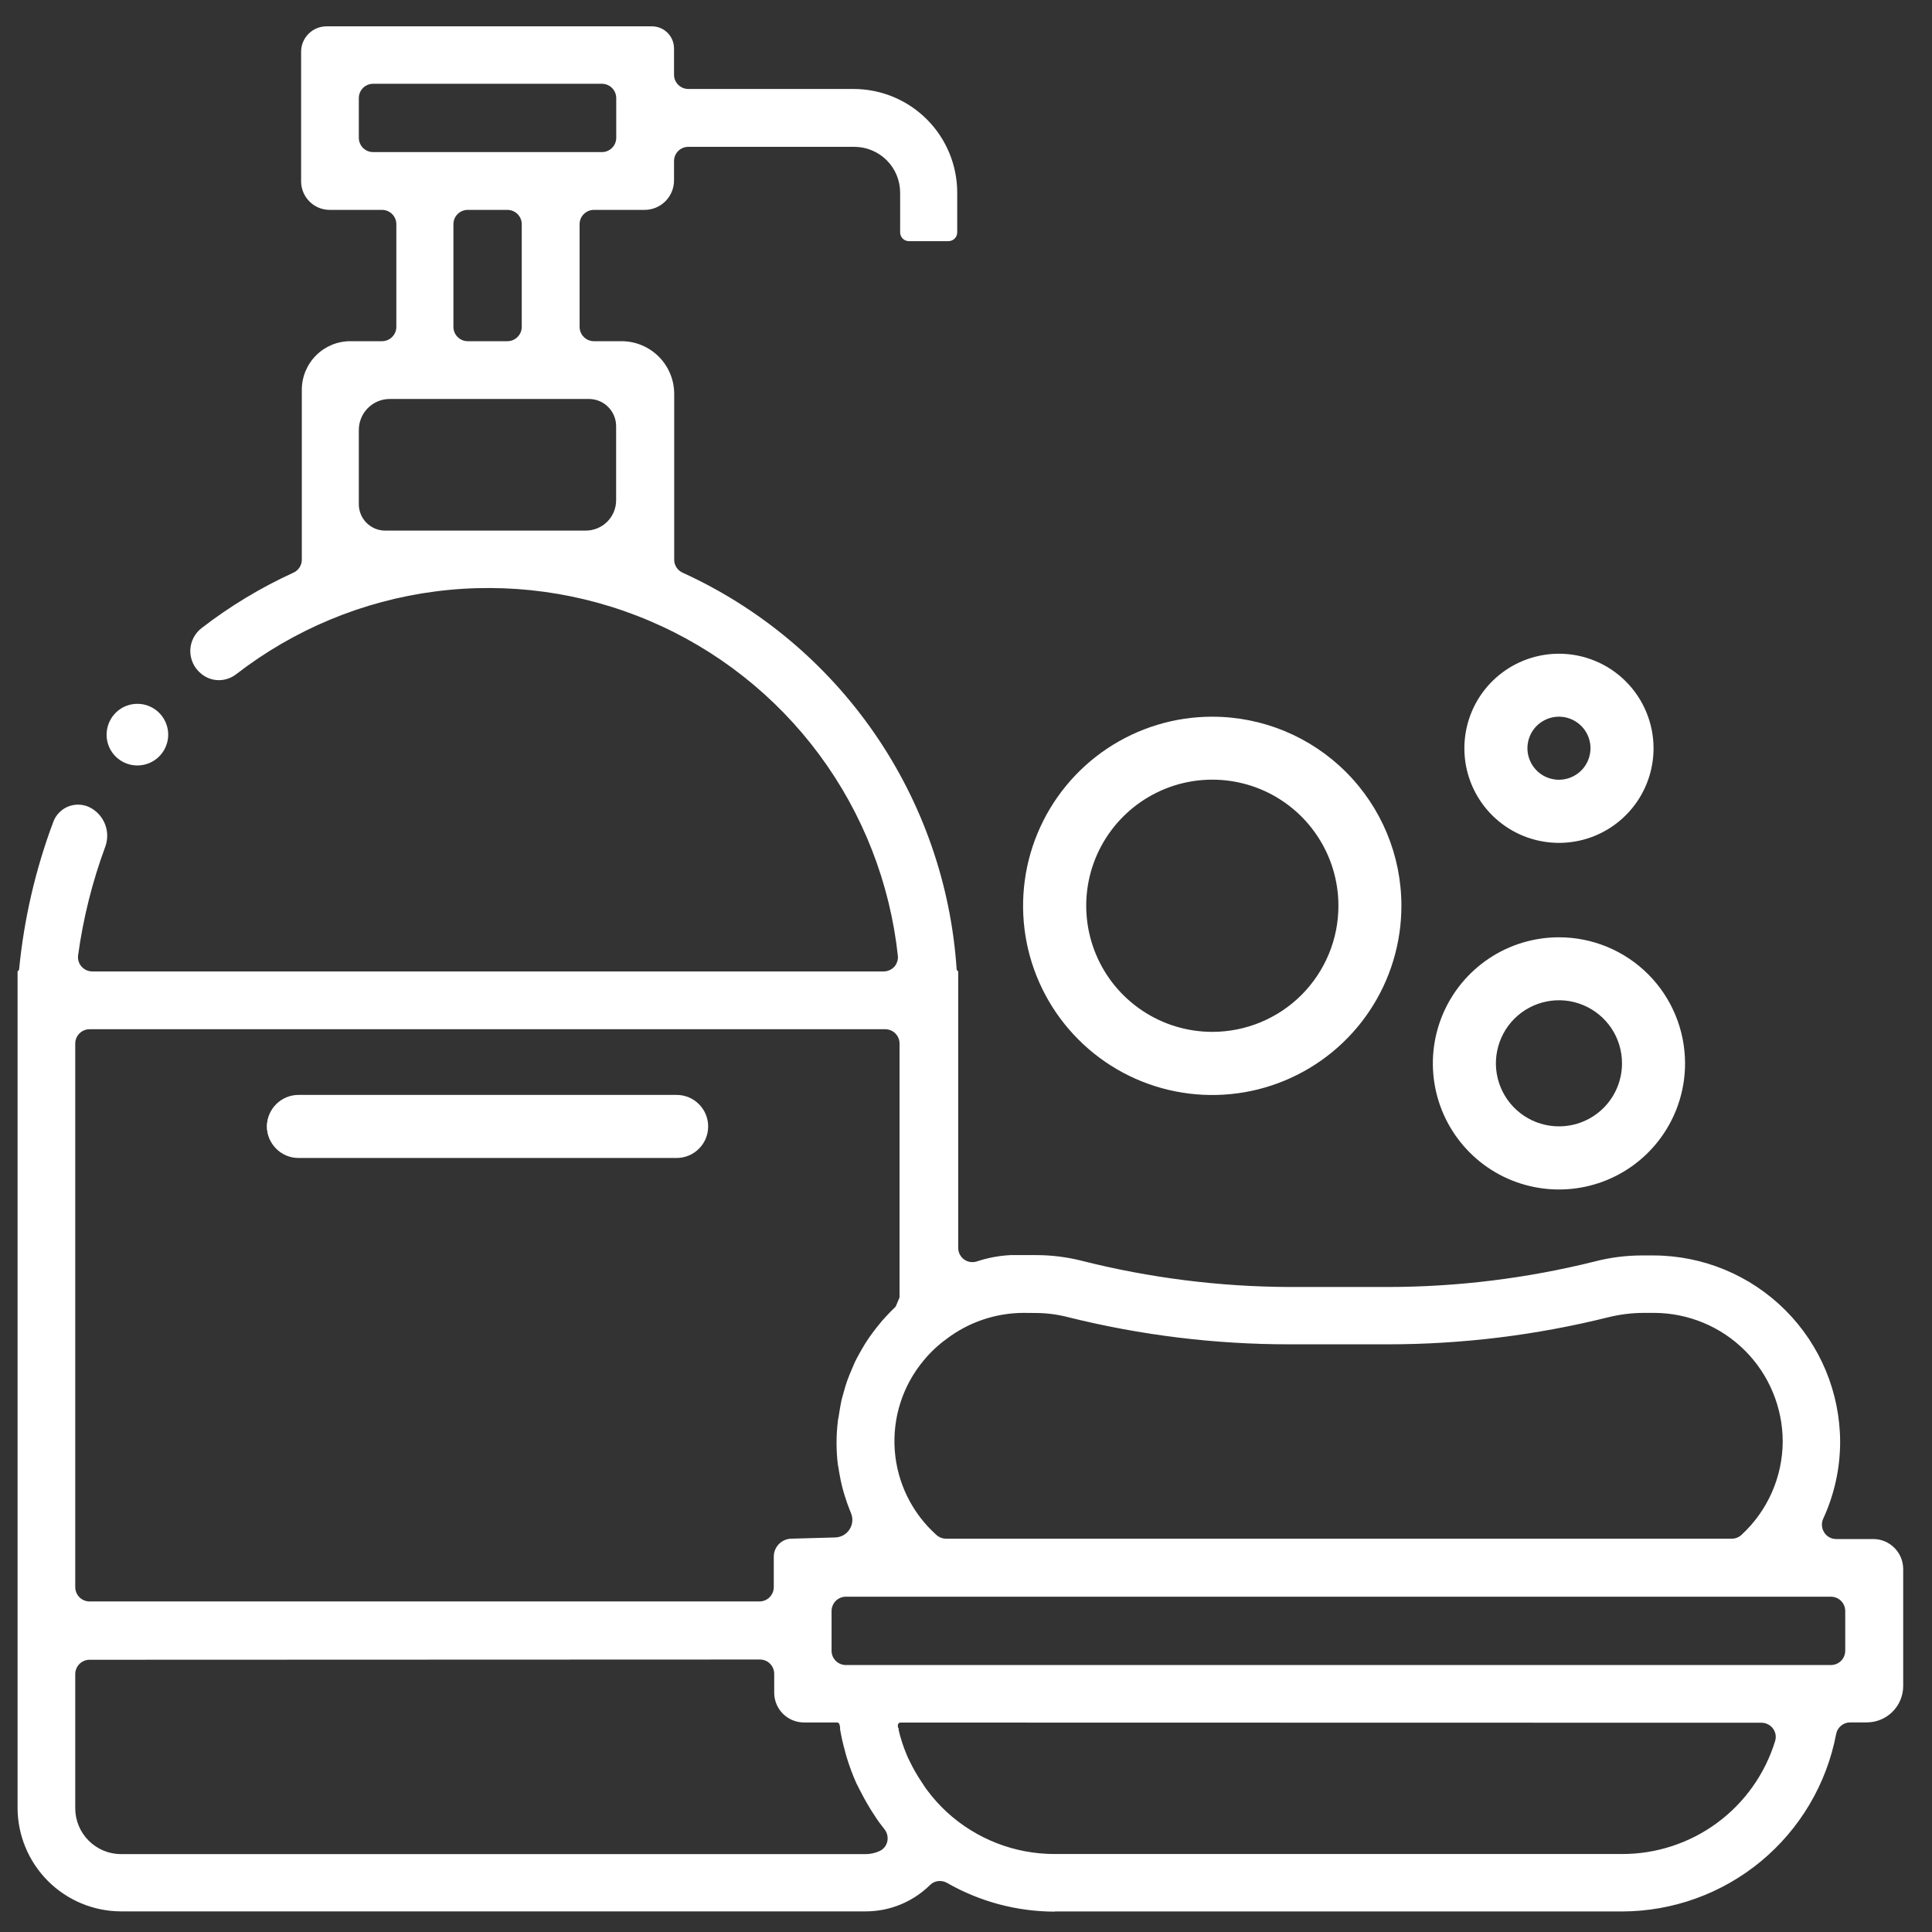 <?xml version="1.0" encoding="UTF-8" standalone="no"?><!-- Generator: Gravit.io --><svg xmlns="http://www.w3.org/2000/svg" xmlns:xlink="http://www.w3.org/1999/xlink" style="isolation:isolate" viewBox="0 0 55 55" width="55pt" height="55pt"><rect x="0" y="0" width="55" height="55" fill="#333333" stroke="none"/><defs><clipPath id="_clipPath_XQHCa2ulYW1taLkYb4SbZ8YaVCzPhINh"><rect width="55" height="55"/></clipPath></defs><g clip-path="url(#_clipPath_XQHCa2ulYW1taLkYb4SbZ8YaVCzPhINh)"><path d=" M 30.028 54.42 C 28.953 54.419 27.898 54.138 26.965 53.605 C 26.901 53.568 26.829 53.548 26.755 53.548 C 26.65 53.548 26.55 53.589 26.475 53.663 C 25.987 54.144 25.33 54.413 24.645 54.413 L 3.445 54.413 C 2.665 54.411 1.917 54.1 1.366 53.549 C 0.814 52.997 0.503 52.25 0.5 51.47 L 0.5 27.65 C 0.513 27.645 0.524 27.635 0.532 27.624 C 0.54 27.613 0.544 27.599 0.545 27.585 C 0.685 26.155 1.011 24.749 1.515 23.403 C 1.552 23.3 1.61 23.207 1.687 23.13 C 1.763 23.052 1.855 22.992 1.957 22.954 C 2.059 22.916 2.168 22.9 2.276 22.908 C 2.384 22.916 2.49 22.947 2.585 23 C 2.773 23.104 2.917 23.271 2.993 23.471 C 3.069 23.672 3.072 23.893 3 24.095 C 2.628 25.1 2.367 26.143 2.222 27.205 C 2.216 27.262 2.222 27.319 2.24 27.374 C 2.257 27.428 2.287 27.478 2.325 27.52 C 2.364 27.563 2.411 27.597 2.463 27.62 C 2.516 27.643 2.573 27.655 2.63 27.655 L 25.155 27.655 C 25.212 27.655 25.269 27.643 25.322 27.619 C 25.374 27.596 25.421 27.562 25.46 27.52 C 25.497 27.478 25.525 27.428 25.542 27.374 C 25.56 27.32 25.566 27.264 25.56 27.208 C 25.336 25.134 24.563 23.157 23.321 21.481 C 22.079 19.805 20.412 18.491 18.492 17.675 C 16.572 16.858 14.47 16.569 12.401 16.836 C 10.332 17.103 8.372 17.918 6.722 19.195 C 6.579 19.305 6.403 19.364 6.222 19.363 C 6.039 19.361 5.862 19.294 5.722 19.175 C 5.625 19.096 5.547 18.997 5.495 18.883 C 5.442 18.77 5.415 18.646 5.417 18.521 C 5.419 18.397 5.449 18.274 5.506 18.162 C 5.562 18.051 5.643 17.953 5.742 17.878 C 6.547 17.257 7.419 16.73 8.342 16.308 C 8.415 16.277 8.478 16.226 8.522 16.161 C 8.566 16.096 8.591 16.019 8.592 15.94 L 8.592 11.095 C 8.592 10.729 8.738 10.378 8.997 10.118 C 9.255 9.859 9.606 9.713 9.972 9.713 L 10.875 9.713 C 10.983 9.713 11.087 9.67 11.163 9.593 C 11.24 9.517 11.283 9.413 11.283 9.305 L 11.283 6.383 C 11.283 6.274 11.24 6.171 11.163 6.094 C 11.087 6.018 10.983 5.975 10.875 5.975 L 9.382 5.975 C 9.167 5.974 8.961 5.888 8.81 5.736 C 8.658 5.584 8.572 5.378 8.572 5.163 L 8.572 1.465 C 8.574 1.275 8.651 1.093 8.787 0.959 C 8.922 0.825 9.105 0.75 9.295 0.75 L 18.558 0.75 C 18.64 0.75 18.722 0.766 18.798 0.797 C 18.875 0.828 18.944 0.875 19.003 0.933 C 19.061 0.991 19.108 1.061 19.14 1.137 C 19.171 1.213 19.188 1.295 19.188 1.378 L 19.188 2.128 C 19.188 2.235 19.231 2.338 19.308 2.414 C 19.384 2.49 19.487 2.533 19.595 2.533 L 24.313 2.533 C 25.093 2.537 25.84 2.849 26.391 3.403 C 26.941 3.956 27.25 4.705 27.25 5.485 L 27.25 6.615 C 27.25 6.681 27.224 6.745 27.177 6.792 C 27.13 6.839 27.066 6.865 27 6.865 L 25.875 6.865 C 25.809 6.865 25.745 6.839 25.698 6.792 C 25.651 6.745 25.625 6.681 25.625 6.615 L 25.625 5.485 C 25.625 5.139 25.488 4.807 25.243 4.562 C 24.998 4.318 24.666 4.18 24.32 4.18 L 19.595 4.18 C 19.487 4.18 19.383 4.223 19.307 4.299 C 19.23 4.376 19.188 4.479 19.188 4.588 L 19.188 5.138 C 19.188 5.36 19.099 5.573 18.942 5.73 C 18.785 5.887 18.572 5.975 18.35 5.975 L 16.903 5.975 C 16.795 5.976 16.693 6.02 16.618 6.096 C 16.542 6.172 16.5 6.275 16.5 6.383 L 16.5 9.305 C 16.5 9.413 16.543 9.517 16.619 9.593 C 16.696 9.67 16.799 9.713 16.908 9.713 L 17.693 9.713 C 18.09 9.713 18.472 9.871 18.753 10.152 C 19.034 10.433 19.193 10.815 19.193 11.213 L 19.193 15.94 C 19.194 16.019 19.218 16.096 19.263 16.161 C 19.307 16.226 19.37 16.277 19.443 16.308 C 21.638 17.31 23.52 18.887 24.892 20.873 C 26.263 22.858 27.072 25.177 27.233 27.585 C 27.233 27.599 27.238 27.613 27.246 27.624 C 27.254 27.635 27.265 27.645 27.278 27.65 L 27.278 35.525 C 27.278 35.579 27.289 35.633 27.31 35.682 C 27.331 35.732 27.362 35.777 27.4 35.815 C 27.475 35.889 27.577 35.931 27.683 35.93 C 27.721 35.93 27.758 35.925 27.795 35.915 C 28.109 35.809 28.436 35.747 28.768 35.73 L 29.493 35.73 C 29.927 35.73 30.359 35.783 30.78 35.888 C 32.723 36.38 34.72 36.632 36.725 36.638 L 39.5 36.638 C 41.486 36.637 43.465 36.393 45.393 35.913 C 45.831 35.799 46.282 35.741 46.735 35.74 L 47.078 35.74 C 48.484 35.744 49.832 36.305 50.826 37.299 C 51.821 38.293 52.381 39.641 52.385 41.048 C 52.384 41.801 52.22 42.546 51.905 43.23 C 51.875 43.293 51.862 43.363 51.867 43.432 C 51.872 43.502 51.895 43.569 51.933 43.628 C 51.969 43.685 52.019 43.732 52.078 43.764 C 52.138 43.797 52.205 43.813 52.273 43.813 L 53.328 43.813 C 53.554 43.813 53.771 43.904 53.93 44.064 C 54.09 44.224 54.18 44.441 54.18 44.668 L 54.18 48 C 54.179 48.274 54.07 48.536 53.877 48.729 C 53.683 48.923 53.421 49.032 53.148 49.033 L 52.67 49.033 C 52.574 49.033 52.482 49.067 52.409 49.129 C 52.336 49.19 52.286 49.276 52.27 49.37 C 51.999 50.787 51.243 52.066 50.131 52.987 C 49.02 53.907 47.623 54.412 46.18 54.415 L 30.028 54.415 L 30.028 54.42 L 30.028 54.42 Z  M 25.635 49.038 C 25.615 49.038 25.596 49.045 25.582 49.06 C 25.568 49.074 25.56 49.093 25.56 49.113 L 25.56 49.13 C 25.56 49.163 25.56 49.18 25.578 49.195 C 25.595 49.21 25.578 49.218 25.578 49.23 C 25.634 49.476 25.712 49.717 25.81 49.95 C 25.834 50.011 25.862 50.072 25.893 50.13 C 25.996 50.346 26.115 50.553 26.25 50.75 L 26.295 50.82 C 26.32 50.858 26.345 50.898 26.373 50.935 C 26.544 51.167 26.736 51.383 26.948 51.58 C 27.785 52.352 28.883 52.781 30.023 52.78 L 46.175 52.78 C 47.15 52.782 48.099 52.471 48.884 51.893 C 49.668 51.315 50.246 50.499 50.533 49.568 C 50.552 49.507 50.557 49.443 50.547 49.38 C 50.536 49.318 50.511 49.258 50.473 49.208 C 50.434 49.156 50.385 49.114 50.327 49.086 C 50.27 49.057 50.207 49.042 50.143 49.043 L 25.635 49.038 L 25.635 49.038 Z  M 2.547 47.25 C 2.44 47.251 2.337 47.294 2.261 47.37 C 2.185 47.447 2.142 47.55 2.142 47.658 L 2.142 51.478 C 2.142 51.823 2.28 52.155 2.524 52.399 C 2.768 52.644 3.099 52.782 3.445 52.783 L 24.645 52.783 C 24.78 52.782 24.912 52.753 25.035 52.698 C 25.09 52.673 25.139 52.636 25.178 52.59 C 25.216 52.543 25.243 52.489 25.258 52.43 C 25.272 52.37 25.273 52.307 25.26 52.246 C 25.247 52.186 25.221 52.129 25.183 52.08 C 25.085 51.955 24.988 51.83 24.9 51.688 C 24.85 51.615 24.803 51.54 24.758 51.465 C 24.643 51.278 24.538 51.078 24.448 50.903 L 24.433 50.87 C 24.415 50.84 24.398 50.808 24.383 50.775 C 24.274 50.531 24.181 50.281 24.103 50.025 L 24.073 49.92 L 24.055 49.848 C 23.997 49.644 23.951 49.437 23.915 49.228 C 23.916 49.207 23.916 49.186 23.915 49.165 C 23.908 49.143 23.903 49.121 23.9 49.098 C 23.897 49.08 23.888 49.064 23.874 49.052 C 23.86 49.041 23.843 49.035 23.825 49.035 L 22.885 49.035 C 22.661 49.034 22.447 48.945 22.288 48.787 C 22.13 48.629 22.041 48.414 22.04 48.19 L 22.04 47.65 C 22.04 47.542 21.997 47.439 21.922 47.363 C 21.846 47.286 21.743 47.243 21.635 47.243 L 2.547 47.25 L 2.547 47.25 Z  M 24.08 45.455 C 23.972 45.455 23.868 45.498 23.792 45.574 C 23.715 45.651 23.673 45.755 23.673 45.863 L 23.673 46.993 C 23.673 47.101 23.715 47.204 23.792 47.281 C 23.868 47.357 23.972 47.4 24.08 47.4 L 52.125 47.4 C 52.233 47.399 52.336 47.356 52.412 47.28 C 52.487 47.204 52.53 47.1 52.53 46.993 L 52.53 45.863 C 52.53 45.755 52.487 45.652 52.412 45.575 C 52.336 45.499 52.233 45.456 52.125 45.455 L 24.08 45.455 L 24.08 45.455 Z  M 2.547 29.3 C 2.44 29.301 2.337 29.344 2.261 29.42 C 2.185 29.497 2.142 29.6 2.142 29.708 L 2.142 45.185 C 2.143 45.292 2.186 45.395 2.262 45.471 C 2.338 45.547 2.44 45.589 2.547 45.59 L 21.623 45.59 C 21.73 45.589 21.832 45.547 21.908 45.471 C 21.984 45.395 22.027 45.292 22.028 45.185 L 22.028 44.303 C 22.031 44.171 22.084 44.046 22.177 43.953 C 22.271 43.859 22.396 43.806 22.528 43.803 L 23.778 43.768 C 23.859 43.765 23.939 43.744 24.01 43.704 C 24.081 43.664 24.141 43.607 24.185 43.538 C 24.229 43.47 24.256 43.392 24.263 43.31 C 24.27 43.229 24.257 43.148 24.225 43.073 L 24.183 42.968 C 24.133 42.843 24.09 42.718 24.05 42.588 L 24.03 42.523 C 24.013 42.465 23.995 42.408 23.98 42.348 C 23.945 42.213 23.918 42.075 23.89 41.913 L 23.875 41.825 C 23.875 41.785 23.858 41.743 23.853 41.703 C 23.802 41.287 23.802 40.868 23.853 40.453 C 23.853 40.415 23.865 40.378 23.873 40.34 L 23.885 40.26 C 23.905 40.13 23.925 40.01 23.953 39.875 C 23.965 39.82 23.98 39.77 23.995 39.718 L 24.013 39.653 C 24.045 39.54 24.075 39.425 24.115 39.315 C 24.135 39.258 24.158 39.203 24.18 39.145 L 24.248 38.983 C 24.275 38.915 24.305 38.848 24.335 38.78 C 24.365 38.713 24.41 38.633 24.45 38.56 C 24.49 38.488 24.558 38.365 24.615 38.273 C 24.673 38.18 24.708 38.13 24.755 38.06 C 24.803 37.99 24.883 37.883 24.953 37.795 C 25.023 37.708 25.058 37.663 25.113 37.598 C 25.168 37.533 25.265 37.433 25.345 37.348 L 25.485 37.21 C 25.492 37.202 25.498 37.194 25.503 37.185 L 25.608 36.935 C 25.61 36.926 25.61 36.917 25.608 36.908 L 25.608 29.708 C 25.608 29.6 25.565 29.496 25.488 29.419 C 25.412 29.343 25.308 29.3 25.2 29.3 L 2.547 29.3 L 2.547 29.3 Z  M 29.13 37.375 C 28.336 37.379 27.565 37.643 26.935 38.125 C 26.699 38.297 26.486 38.498 26.3 38.723 C 25.701 39.437 25.404 40.357 25.472 41.287 C 25.54 42.217 25.968 43.083 26.665 43.703 C 26.74 43.768 26.837 43.804 26.938 43.803 L 49.298 43.803 C 49.399 43.804 49.498 43.766 49.573 43.698 C 49.942 43.359 50.237 42.948 50.439 42.491 C 50.642 42.033 50.748 41.538 50.75 41.038 C 50.749 40.066 50.362 39.135 49.675 38.448 C 48.988 37.762 48.056 37.376 47.085 37.375 L 46.783 37.375 C 46.445 37.377 46.11 37.419 45.783 37.5 C 43.73 38.011 41.623 38.27 39.508 38.27 L 36.708 38.27 C 34.587 38.271 32.475 38.012 30.418 37.5 C 30.11 37.419 29.793 37.378 29.475 37.378 L 29.13 37.375 L 29.13 37.375 Z  M 11.095 11.358 C 10.978 11.358 10.863 11.381 10.756 11.426 C 10.648 11.472 10.551 11.538 10.469 11.62 C 10.387 11.703 10.323 11.802 10.279 11.91 C 10.235 12.018 10.214 12.134 10.215 12.25 L 10.215 14.355 C 10.215 14.554 10.294 14.745 10.435 14.885 C 10.575 15.026 10.766 15.105 10.965 15.105 L 16.675 15.105 C 16.904 15.105 17.124 15.014 17.287 14.852 C 17.449 14.69 17.54 14.469 17.54 14.24 L 17.54 12.133 C 17.54 11.927 17.458 11.73 17.313 11.585 C 17.168 11.439 16.971 11.358 16.765 11.358 L 11.095 11.358 L 11.095 11.358 Z  M 13.315 5.975 C 13.207 5.975 13.103 6.018 13.027 6.094 C 12.95 6.171 12.908 6.274 12.908 6.383 L 12.908 9.305 C 12.908 9.413 12.95 9.517 13.027 9.593 C 13.103 9.67 13.207 9.713 13.315 9.713 L 14.445 9.713 C 14.553 9.713 14.657 9.67 14.733 9.593 C 14.81 9.517 14.853 9.413 14.853 9.305 L 14.853 6.383 C 14.853 6.274 14.81 6.171 14.733 6.094 C 14.657 6.018 14.553 5.975 14.445 5.975 L 13.315 5.975 L 13.315 5.975 Z  M 10.623 2.385 C 10.514 2.385 10.411 2.428 10.334 2.504 C 10.258 2.581 10.215 2.684 10.215 2.793 L 10.215 3.923 C 10.215 4.031 10.258 4.134 10.334 4.211 C 10.411 4.287 10.514 4.33 10.623 4.33 L 17.135 4.33 C 17.243 4.33 17.347 4.287 17.423 4.211 C 17.5 4.134 17.543 4.031 17.543 3.923 L 17.543 2.793 C 17.543 2.684 17.5 2.581 17.423 2.504 C 17.347 2.428 17.243 2.385 17.135 2.385 L 10.623 2.385 L 10.623 2.385 Z " fill="rgb(255,255,255)"/><path d=" M 34.512 20.403 C 33.447 20.402 32.406 20.718 31.52 21.309 C 30.634 21.901 29.943 22.742 29.535 23.726 C 29.127 24.71 29.021 25.793 29.228 26.838 C 29.436 27.882 29.949 28.842 30.702 29.595 C 31.455 30.349 32.415 30.862 33.46 31.069 C 34.505 31.277 35.588 31.17 36.572 30.762 C 37.556 30.354 38.397 29.664 38.988 28.778 C 39.58 27.892 39.895 26.85 39.895 25.785 C 39.895 24.358 39.328 22.989 38.318 21.979 C 37.309 20.97 35.94 20.403 34.512 20.403 Z  M 34.512 29.375 C 33.802 29.375 33.108 29.165 32.518 28.77 C 31.928 28.376 31.467 27.815 31.196 27.159 C 30.924 26.503 30.853 25.781 30.991 25.085 C 31.13 24.388 31.472 23.749 31.974 23.247 C 32.476 22.745 33.116 22.403 33.812 22.264 C 34.509 22.126 35.23 22.197 35.886 22.468 C 36.542 22.74 37.103 23.2 37.497 23.791 C 37.892 24.381 38.102 25.075 38.102 25.785 C 38.102 26.257 38.01 26.723 37.829 27.159 C 37.649 27.594 37.384 27.99 37.051 28.324 C 36.718 28.657 36.322 28.921 35.886 29.102 C 35.451 29.282 34.984 29.375 34.512 29.375 Z " fill="rgb(255,255,255)"/><path d=" M 34.513 31.095 C 33.462 31.096 32.435 30.785 31.562 30.201 C 30.688 29.618 30.007 28.789 29.605 27.819 C 29.203 26.849 29.097 25.781 29.302 24.751 C 29.507 23.72 30.012 22.774 30.755 22.031 C 31.497 21.288 32.443 20.782 33.473 20.577 C 34.504 20.372 35.571 20.477 36.542 20.879 C 37.512 21.281 38.342 21.961 38.925 22.835 C 39.509 23.708 39.82 24.735 39.82 25.785 C 39.816 27.192 39.256 28.54 38.262 29.535 C 37.267 30.529 35.919 31.09 34.513 31.095 Z  M 34.513 22.123 C 33.788 22.123 33.079 22.338 32.476 22.74 C 31.874 23.143 31.404 23.716 31.127 24.386 C 30.849 25.055 30.777 25.792 30.918 26.503 C 31.06 27.214 31.409 27.868 31.922 28.38 C 32.435 28.892 33.088 29.241 33.799 29.382 C 34.51 29.524 35.247 29.451 35.917 29.173 C 36.587 28.895 37.159 28.425 37.561 27.822 C 37.964 27.219 38.178 26.51 38.178 25.785 C 38.177 24.813 37.791 23.882 37.103 23.195 C 36.416 22.508 35.484 22.123 34.513 22.123 Z " fill="rgb(255,255,255)"/><path d=" M 44.383 26.683 C 43.673 26.682 42.978 26.892 42.388 27.286 C 41.797 27.681 41.336 28.241 41.064 28.897 C 40.792 29.553 40.721 30.275 40.859 30.971 C 40.997 31.668 41.339 32.308 41.841 32.81 C 42.343 33.313 42.982 33.655 43.679 33.793 C 44.375 33.932 45.097 33.861 45.753 33.59 C 46.41 33.318 46.97 32.858 47.365 32.267 C 47.76 31.677 47.97 30.983 47.97 30.273 C 47.97 29.321 47.592 28.408 46.92 27.735 C 46.247 27.062 45.334 26.683 44.383 26.683 Z  M 44.383 32.065 C 44.027 32.066 43.68 31.961 43.385 31.764 C 43.089 31.567 42.858 31.286 42.722 30.958 C 42.586 30.63 42.55 30.269 42.62 29.921 C 42.689 29.572 42.86 29.252 43.111 29.001 C 43.362 28.75 43.682 28.579 44.031 28.51 C 44.379 28.44 44.74 28.476 45.068 28.612 C 45.396 28.748 45.677 28.979 45.874 29.274 C 46.071 29.57 46.176 29.917 46.175 30.273 C 46.175 30.748 45.986 31.204 45.65 31.54 C 45.314 31.876 44.858 32.065 44.383 32.065 Z " fill="rgb(255,255,255)"/><path d=" M 44.383 33.785 C 43.687 33.786 43.006 33.579 42.428 33.193 C 41.849 32.806 41.398 32.257 41.132 31.613 C 40.866 30.97 40.797 30.263 40.933 29.58 C 41.07 28.898 41.406 28.271 41.899 27.78 C 42.392 27.289 43.02 26.955 43.703 26.821 C 44.386 26.687 45.093 26.758 45.735 27.027 C 46.377 27.295 46.925 27.748 47.31 28.328 C 47.694 28.908 47.898 29.589 47.895 30.285 C 47.89 31.214 47.519 32.103 46.86 32.759 C 46.202 33.415 45.312 33.784 44.383 33.785 Z  M 44.383 28.403 C 44.013 28.402 43.651 28.511 43.343 28.717 C 43.035 28.922 42.795 29.214 42.653 29.555 C 42.511 29.897 42.474 30.273 42.546 30.636 C 42.618 30.999 42.795 31.332 43.057 31.594 C 43.318 31.856 43.652 32.034 44.014 32.106 C 44.377 32.179 44.753 32.142 45.095 32.001 C 45.437 31.859 45.729 31.619 45.935 31.312 C 46.14 31.004 46.25 30.643 46.25 30.273 C 46.25 29.777 46.053 29.302 45.703 28.951 C 45.353 28.601 44.878 28.403 44.383 28.403 Z " fill="rgb(255,255,255)"/><path d=" M 44.383 18.61 C 43.85 18.61 43.329 18.767 42.886 19.063 C 42.443 19.358 42.097 19.779 41.893 20.271 C 41.689 20.763 41.636 21.305 41.739 21.827 C 41.843 22.35 42.1 22.83 42.476 23.206 C 42.853 23.583 43.333 23.84 43.856 23.943 C 44.378 24.047 44.92 23.994 45.412 23.79 C 45.904 23.586 46.324 23.24 46.62 22.797 C 46.916 22.354 47.073 21.833 47.073 21.3 C 47.072 20.587 46.788 19.903 46.284 19.399 C 45.78 18.894 45.096 18.611 44.383 18.61 Z  M 44.383 22.198 C 44.205 22.198 44.031 22.146 43.883 22.048 C 43.735 21.949 43.62 21.809 43.552 21.645 C 43.483 21.481 43.465 21.301 43.5 21.127 C 43.534 20.952 43.619 20.792 43.745 20.666 C 43.87 20.541 44.03 20.455 44.204 20.42 C 44.378 20.385 44.559 20.403 44.723 20.471 C 44.887 20.539 45.028 20.654 45.126 20.801 C 45.225 20.949 45.278 21.122 45.278 21.3 C 45.278 21.538 45.183 21.766 45.016 21.934 C 44.848 22.102 44.62 22.197 44.383 22.198 Z " fill="rgb(255,255,255)"/><path d=" M 44.383 23.918 C 43.865 23.918 43.359 23.764 42.929 23.476 C 42.498 23.189 42.163 22.78 41.964 22.302 C 41.766 21.823 41.715 21.297 41.816 20.789 C 41.917 20.282 42.166 19.815 42.532 19.449 C 42.898 19.083 43.364 18.834 43.872 18.733 C 44.38 18.632 44.906 18.684 45.384 18.882 C 45.863 19.08 46.272 19.415 46.559 19.846 C 46.847 20.276 47 20.782 47 21.3 C 46.999 21.994 46.723 22.659 46.232 23.149 C 45.742 23.64 45.077 23.916 44.383 23.918 Z  M 44.383 20.328 C 44.19 20.327 44.002 20.384 43.842 20.49 C 43.682 20.597 43.556 20.749 43.482 20.926 C 43.409 21.104 43.389 21.299 43.426 21.488 C 43.463 21.677 43.556 21.851 43.692 21.987 C 43.828 22.123 44.001 22.216 44.19 22.254 C 44.378 22.291 44.574 22.272 44.752 22.199 C 44.93 22.125 45.082 22.001 45.189 21.841 C 45.296 21.681 45.353 21.493 45.353 21.3 C 45.353 21.043 45.251 20.796 45.069 20.613 C 44.887 20.431 44.64 20.328 44.383 20.328 Z " fill="rgb(255,255,255)"/><path d=" M 19.262 31.17 L 8.497 31.17 C 8.002 31.17 7.6 31.572 7.6 32.068 C 7.6 32.563 8.002 32.965 8.497 32.965 L 19.262 32.965 C 19.758 32.965 20.16 32.563 20.16 32.068 C 20.16 31.572 19.758 31.17 19.262 31.17 Z " fill="rgb(255,255,255)"/><path d=" M 8.5 32.888 C 8.386 32.898 8.271 32.885 8.162 32.849 C 8.053 32.813 7.953 32.755 7.869 32.677 C 7.784 32.6 7.716 32.506 7.67 32.402 C 7.623 32.297 7.599 32.183 7.599 32.069 C 7.599 31.954 7.623 31.841 7.67 31.736 C 7.716 31.631 7.784 31.537 7.869 31.46 C 7.953 31.383 8.053 31.324 8.162 31.288 C 8.271 31.252 8.386 31.239 8.5 31.25 L 19.265 31.25 C 19.377 31.244 19.489 31.261 19.594 31.299 C 19.699 31.338 19.795 31.397 19.876 31.474 C 19.957 31.551 20.022 31.643 20.066 31.746 C 20.11 31.849 20.133 31.959 20.133 32.071 C 20.133 32.183 20.11 32.294 20.066 32.396 C 20.022 32.499 19.957 32.592 19.876 32.669 C 19.795 32.746 19.699 32.805 19.594 32.844 C 19.489 32.882 19.377 32.899 19.265 32.893 L 8.5 32.888 L 8.5 32.888 Z " fill="rgb(255,255,255)"/><path d=" M 3.1 21.25 C 3.169 21.417 3.289 21.559 3.441 21.655 C 3.594 21.752 3.773 21.799 3.953 21.79 C 4.134 21.781 4.307 21.717 4.45 21.606 C 4.593 21.495 4.697 21.342 4.75 21.169 C 4.803 20.996 4.801 20.811 4.744 20.64 C 4.688 20.468 4.58 20.318 4.435 20.21 C 4.29 20.102 4.115 20.041 3.934 20.037 C 3.753 20.032 3.576 20.083 3.425 20.183 C 3.257 20.296 3.132 20.464 3.073 20.659 C 3.014 20.853 3.023 21.062 3.1 21.25 Z " fill="rgb(255,255,255)"/></g></svg>